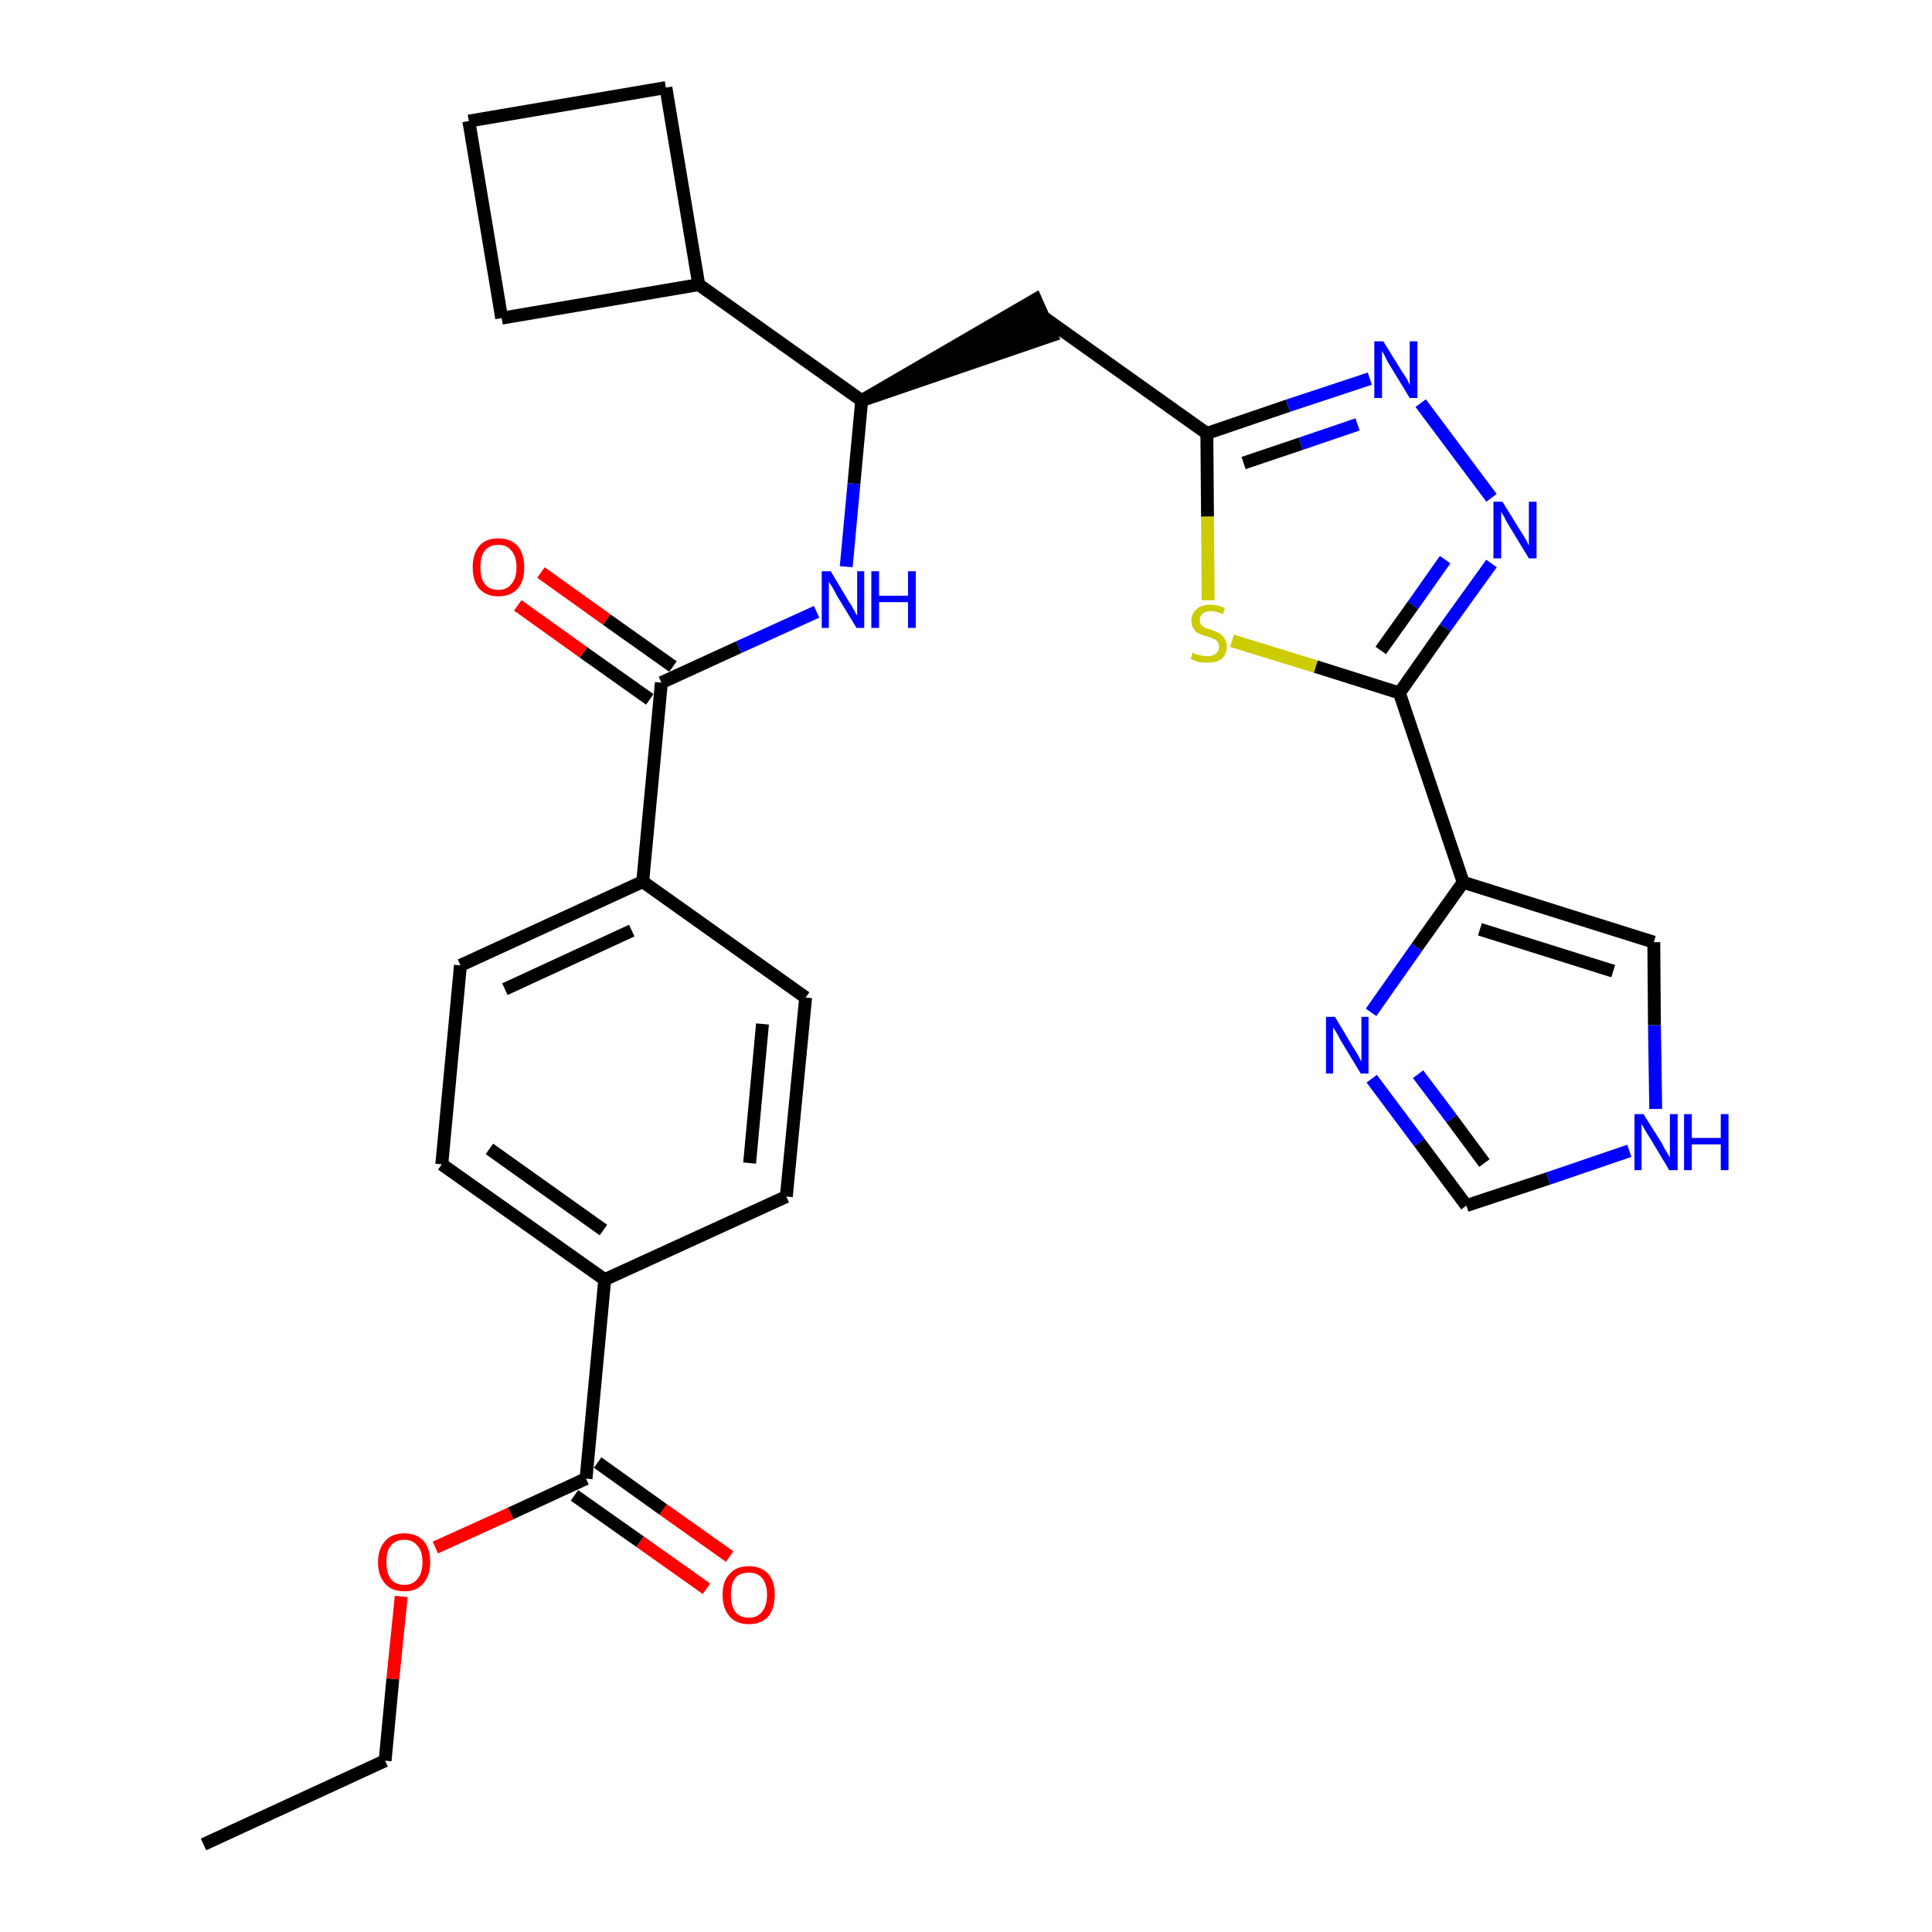 <?xml version='1.0' encoding='iso-8859-1'?>
<svg version='1.1' baseProfile='full'
              xmlns='http://www.w3.org/2000/svg'
                      xmlns:rdkit='http://www.rdkit.org/xml'
                      xmlns:xlink='http://www.w3.org/1999/xlink'
                  xml:space='preserve'
width='300px' height='300px' viewBox='0 0 300 300'>
<!-- END OF HEADER -->
<path class='bond-0 atom-0 atom-1' d='M 31.6,286.4 L 59.8,273.4' style='fill:none;fill-rule:evenodd;stroke:#000000;stroke-width:2.0px;stroke-linecap:butt;stroke-linejoin:miter;stroke-opacity:1' />
<path class='bond-1 atom-1 atom-2' d='M 59.8,273.4 L 61.0,260.7' style='fill:none;fill-rule:evenodd;stroke:#000000;stroke-width:2.0px;stroke-linecap:butt;stroke-linejoin:miter;stroke-opacity:1' />
<path class='bond-1 atom-1 atom-2' d='M 61.0,260.7 L 62.3,247.9' style='fill:none;fill-rule:evenodd;stroke:#FF0000;stroke-width:2.0px;stroke-linecap:butt;stroke-linejoin:miter;stroke-opacity:1' />
<path class='bond-2 atom-2 atom-3' d='M 67.6,240.3 L 79.3,235.0' style='fill:none;fill-rule:evenodd;stroke:#FF0000;stroke-width:2.0px;stroke-linecap:butt;stroke-linejoin:miter;stroke-opacity:1' />
<path class='bond-2 atom-2 atom-3' d='M 79.3,235.0 L 91.0,229.6' style='fill:none;fill-rule:evenodd;stroke:#000000;stroke-width:2.0px;stroke-linecap:butt;stroke-linejoin:miter;stroke-opacity:1' />
<path class='bond-3 atom-3 atom-4' d='M 89.2,232.2 L 99.4,239.4' style='fill:none;fill-rule:evenodd;stroke:#000000;stroke-width:2.0px;stroke-linecap:butt;stroke-linejoin:miter;stroke-opacity:1' />
<path class='bond-3 atom-3 atom-4' d='M 99.4,239.4 L 109.7,246.7' style='fill:none;fill-rule:evenodd;stroke:#FF0000;stroke-width:2.0px;stroke-linecap:butt;stroke-linejoin:miter;stroke-opacity:1' />
<path class='bond-3 atom-3 atom-4' d='M 92.8,227.1 L 103.0,234.4' style='fill:none;fill-rule:evenodd;stroke:#000000;stroke-width:2.0px;stroke-linecap:butt;stroke-linejoin:miter;stroke-opacity:1' />
<path class='bond-3 atom-3 atom-4' d='M 103.0,234.4 L 113.3,241.7' style='fill:none;fill-rule:evenodd;stroke:#FF0000;stroke-width:2.0px;stroke-linecap:butt;stroke-linejoin:miter;stroke-opacity:1' />
<path class='bond-4 atom-3 atom-5' d='M 91.0,229.6 L 93.9,198.7' style='fill:none;fill-rule:evenodd;stroke:#000000;stroke-width:2.0px;stroke-linecap:butt;stroke-linejoin:miter;stroke-opacity:1' />
<path class='bond-5 atom-5 atom-6' d='M 93.9,198.7 L 68.6,180.8' style='fill:none;fill-rule:evenodd;stroke:#000000;stroke-width:2.0px;stroke-linecap:butt;stroke-linejoin:miter;stroke-opacity:1' />
<path class='bond-5 atom-5 atom-6' d='M 93.7,191.0 L 76.0,178.4' style='fill:none;fill-rule:evenodd;stroke:#000000;stroke-width:2.0px;stroke-linecap:butt;stroke-linejoin:miter;stroke-opacity:1' />
<path class='bond-29 atom-29 atom-5' d='M 122.1,185.8 L 93.9,198.7' style='fill:none;fill-rule:evenodd;stroke:#000000;stroke-width:2.0px;stroke-linecap:butt;stroke-linejoin:miter;stroke-opacity:1' />
<path class='bond-6 atom-6 atom-7' d='M 68.6,180.8 L 71.5,149.9' style='fill:none;fill-rule:evenodd;stroke:#000000;stroke-width:2.0px;stroke-linecap:butt;stroke-linejoin:miter;stroke-opacity:1' />
<path class='bond-7 atom-7 atom-8' d='M 71.5,149.9 L 99.8,136.9' style='fill:none;fill-rule:evenodd;stroke:#000000;stroke-width:2.0px;stroke-linecap:butt;stroke-linejoin:miter;stroke-opacity:1' />
<path class='bond-7 atom-7 atom-8' d='M 78.4,153.6 L 98.1,144.5' style='fill:none;fill-rule:evenodd;stroke:#000000;stroke-width:2.0px;stroke-linecap:butt;stroke-linejoin:miter;stroke-opacity:1' />
<path class='bond-8 atom-8 atom-9' d='M 99.8,136.9 L 102.7,106.0' style='fill:none;fill-rule:evenodd;stroke:#000000;stroke-width:2.0px;stroke-linecap:butt;stroke-linejoin:miter;stroke-opacity:1' />
<path class='bond-27 atom-8 atom-28' d='M 99.8,136.9 L 125.1,154.9' style='fill:none;fill-rule:evenodd;stroke:#000000;stroke-width:2.0px;stroke-linecap:butt;stroke-linejoin:miter;stroke-opacity:1' />
<path class='bond-9 atom-9 atom-10' d='M 104.5,103.5 L 94.2,96.2' style='fill:none;fill-rule:evenodd;stroke:#000000;stroke-width:2.0px;stroke-linecap:butt;stroke-linejoin:miter;stroke-opacity:1' />
<path class='bond-9 atom-9 atom-10' d='M 94.2,96.2 L 84.0,88.9' style='fill:none;fill-rule:evenodd;stroke:#FF0000;stroke-width:2.0px;stroke-linecap:butt;stroke-linejoin:miter;stroke-opacity:1' />
<path class='bond-9 atom-9 atom-10' d='M 100.9,108.6 L 90.6,101.3' style='fill:none;fill-rule:evenodd;stroke:#000000;stroke-width:2.0px;stroke-linecap:butt;stroke-linejoin:miter;stroke-opacity:1' />
<path class='bond-9 atom-9 atom-10' d='M 90.6,101.3 L 80.4,94.0' style='fill:none;fill-rule:evenodd;stroke:#FF0000;stroke-width:2.0px;stroke-linecap:butt;stroke-linejoin:miter;stroke-opacity:1' />
<path class='bond-10 atom-9 atom-11' d='M 102.7,106.0 L 114.7,100.5' style='fill:none;fill-rule:evenodd;stroke:#000000;stroke-width:2.0px;stroke-linecap:butt;stroke-linejoin:miter;stroke-opacity:1' />
<path class='bond-10 atom-9 atom-11' d='M 114.7,100.5 L 126.8,95.0' style='fill:none;fill-rule:evenodd;stroke:#0000FF;stroke-width:2.0px;stroke-linecap:butt;stroke-linejoin:miter;stroke-opacity:1' />
<path class='bond-11 atom-11 atom-12' d='M 131.4,88.0 L 132.6,75.1' style='fill:none;fill-rule:evenodd;stroke:#0000FF;stroke-width:2.0px;stroke-linecap:butt;stroke-linejoin:miter;stroke-opacity:1' />
<path class='bond-11 atom-11 atom-12' d='M 132.6,75.1 L 133.8,62.2' style='fill:none;fill-rule:evenodd;stroke:#000000;stroke-width:2.0px;stroke-linecap:butt;stroke-linejoin:miter;stroke-opacity:1' />
<path class='bond-12 atom-12 atom-13' d='M 133.8,62.2 L 163.3,52.1 L 160.8,46.5 Z' style='fill:#000000;fill-rule:evenodd;fill-opacity:1;stroke:#000000;stroke-width:2.0px;stroke-linecap:butt;stroke-linejoin:miter;stroke-opacity:1;' />
<path class='bond-23 atom-12 atom-24' d='M 133.8,62.2 L 108.5,44.2' style='fill:none;fill-rule:evenodd;stroke:#000000;stroke-width:2.0px;stroke-linecap:butt;stroke-linejoin:miter;stroke-opacity:1' />
<path class='bond-13 atom-13 atom-14' d='M 162.1,49.3 L 187.4,67.3' style='fill:none;fill-rule:evenodd;stroke:#000000;stroke-width:2.0px;stroke-linecap:butt;stroke-linejoin:miter;stroke-opacity:1' />
<path class='bond-14 atom-14 atom-15' d='M 187.4,67.3 L 200.0,63.0' style='fill:none;fill-rule:evenodd;stroke:#000000;stroke-width:2.0px;stroke-linecap:butt;stroke-linejoin:miter;stroke-opacity:1' />
<path class='bond-14 atom-14 atom-15' d='M 200.0,63.0 L 212.7,58.8' style='fill:none;fill-rule:evenodd;stroke:#0000FF;stroke-width:2.0px;stroke-linecap:butt;stroke-linejoin:miter;stroke-opacity:1' />
<path class='bond-14 atom-14 atom-15' d='M 193.1,71.9 L 202.0,68.9' style='fill:none;fill-rule:evenodd;stroke:#000000;stroke-width:2.0px;stroke-linecap:butt;stroke-linejoin:miter;stroke-opacity:1' />
<path class='bond-14 atom-14 atom-15' d='M 202.0,68.9 L 210.8,65.9' style='fill:none;fill-rule:evenodd;stroke:#0000FF;stroke-width:2.0px;stroke-linecap:butt;stroke-linejoin:miter;stroke-opacity:1' />
<path class='bond-30 atom-23 atom-14' d='M 187.6,93.2 L 187.5,80.2' style='fill:none;fill-rule:evenodd;stroke:#CCCC00;stroke-width:2.0px;stroke-linecap:butt;stroke-linejoin:miter;stroke-opacity:1' />
<path class='bond-30 atom-23 atom-14' d='M 187.5,80.2 L 187.4,67.3' style='fill:none;fill-rule:evenodd;stroke:#000000;stroke-width:2.0px;stroke-linecap:butt;stroke-linejoin:miter;stroke-opacity:1' />
<path class='bond-15 atom-15 atom-16' d='M 220.6,62.6 L 231.6,77.3' style='fill:none;fill-rule:evenodd;stroke:#0000FF;stroke-width:2.0px;stroke-linecap:butt;stroke-linejoin:miter;stroke-opacity:1' />
<path class='bond-16 atom-16 atom-17' d='M 231.6,87.5 L 224.4,97.5' style='fill:none;fill-rule:evenodd;stroke:#0000FF;stroke-width:2.0px;stroke-linecap:butt;stroke-linejoin:miter;stroke-opacity:1' />
<path class='bond-16 atom-16 atom-17' d='M 224.4,97.5 L 217.3,107.6' style='fill:none;fill-rule:evenodd;stroke:#000000;stroke-width:2.0px;stroke-linecap:butt;stroke-linejoin:miter;stroke-opacity:1' />
<path class='bond-16 atom-16 atom-17' d='M 224.4,86.9 L 219.4,94.0' style='fill:none;fill-rule:evenodd;stroke:#0000FF;stroke-width:2.0px;stroke-linecap:butt;stroke-linejoin:miter;stroke-opacity:1' />
<path class='bond-16 atom-16 atom-17' d='M 219.4,94.0 L 214.4,101.0' style='fill:none;fill-rule:evenodd;stroke:#000000;stroke-width:2.0px;stroke-linecap:butt;stroke-linejoin:miter;stroke-opacity:1' />
<path class='bond-17 atom-17 atom-18' d='M 217.3,107.6 L 227.2,137.0' style='fill:none;fill-rule:evenodd;stroke:#000000;stroke-width:2.0px;stroke-linecap:butt;stroke-linejoin:miter;stroke-opacity:1' />
<path class='bond-22 atom-17 atom-23' d='M 217.3,107.6 L 204.3,103.5' style='fill:none;fill-rule:evenodd;stroke:#000000;stroke-width:2.0px;stroke-linecap:butt;stroke-linejoin:miter;stroke-opacity:1' />
<path class='bond-22 atom-17 atom-23' d='M 204.3,103.5 L 191.3,99.5' style='fill:none;fill-rule:evenodd;stroke:#CCCC00;stroke-width:2.0px;stroke-linecap:butt;stroke-linejoin:miter;stroke-opacity:1' />
<path class='bond-18 atom-18 atom-19' d='M 227.2,137.0 L 256.8,146.3' style='fill:none;fill-rule:evenodd;stroke:#000000;stroke-width:2.0px;stroke-linecap:butt;stroke-linejoin:miter;stroke-opacity:1' />
<path class='bond-18 atom-18 atom-19' d='M 229.8,144.3 L 250.5,150.8' style='fill:none;fill-rule:evenodd;stroke:#000000;stroke-width:2.0px;stroke-linecap:butt;stroke-linejoin:miter;stroke-opacity:1' />
<path class='bond-32 atom-22 atom-18' d='M 212.9,157.2 L 220.0,147.1' style='fill:none;fill-rule:evenodd;stroke:#0000FF;stroke-width:2.0px;stroke-linecap:butt;stroke-linejoin:miter;stroke-opacity:1' />
<path class='bond-32 atom-22 atom-18' d='M 220.0,147.1 L 227.2,137.0' style='fill:none;fill-rule:evenodd;stroke:#000000;stroke-width:2.0px;stroke-linecap:butt;stroke-linejoin:miter;stroke-opacity:1' />
<path class='bond-19 atom-19 atom-20' d='M 256.8,146.3 L 256.9,159.2' style='fill:none;fill-rule:evenodd;stroke:#000000;stroke-width:2.0px;stroke-linecap:butt;stroke-linejoin:miter;stroke-opacity:1' />
<path class='bond-19 atom-19 atom-20' d='M 256.9,159.2 L 257.1,172.2' style='fill:none;fill-rule:evenodd;stroke:#0000FF;stroke-width:2.0px;stroke-linecap:butt;stroke-linejoin:miter;stroke-opacity:1' />
<path class='bond-20 atom-20 atom-21' d='M 253.0,178.7 L 240.4,183.0' style='fill:none;fill-rule:evenodd;stroke:#0000FF;stroke-width:2.0px;stroke-linecap:butt;stroke-linejoin:miter;stroke-opacity:1' />
<path class='bond-20 atom-20 atom-21' d='M 240.4,183.0 L 227.7,187.2' style='fill:none;fill-rule:evenodd;stroke:#000000;stroke-width:2.0px;stroke-linecap:butt;stroke-linejoin:miter;stroke-opacity:1' />
<path class='bond-21 atom-21 atom-22' d='M 227.7,187.2 L 220.4,177.4' style='fill:none;fill-rule:evenodd;stroke:#000000;stroke-width:2.0px;stroke-linecap:butt;stroke-linejoin:miter;stroke-opacity:1' />
<path class='bond-21 atom-21 atom-22' d='M 220.4,177.4 L 213.0,167.5' style='fill:none;fill-rule:evenodd;stroke:#0000FF;stroke-width:2.0px;stroke-linecap:butt;stroke-linejoin:miter;stroke-opacity:1' />
<path class='bond-21 atom-21 atom-22' d='M 230.5,180.6 L 225.4,173.7' style='fill:none;fill-rule:evenodd;stroke:#000000;stroke-width:2.0px;stroke-linecap:butt;stroke-linejoin:miter;stroke-opacity:1' />
<path class='bond-21 atom-21 atom-22' d='M 225.4,173.7 L 220.2,166.8' style='fill:none;fill-rule:evenodd;stroke:#0000FF;stroke-width:2.0px;stroke-linecap:butt;stroke-linejoin:miter;stroke-opacity:1' />
<path class='bond-24 atom-24 atom-25' d='M 108.5,44.2 L 103.4,13.6' style='fill:none;fill-rule:evenodd;stroke:#000000;stroke-width:2.0px;stroke-linecap:butt;stroke-linejoin:miter;stroke-opacity:1' />
<path class='bond-31 atom-27 atom-24' d='M 77.9,49.4 L 108.5,44.2' style='fill:none;fill-rule:evenodd;stroke:#000000;stroke-width:2.0px;stroke-linecap:butt;stroke-linejoin:miter;stroke-opacity:1' />
<path class='bond-25 atom-25 atom-26' d='M 103.4,13.6 L 72.8,18.8' style='fill:none;fill-rule:evenodd;stroke:#000000;stroke-width:2.0px;stroke-linecap:butt;stroke-linejoin:miter;stroke-opacity:1' />
<path class='bond-26 atom-26 atom-27' d='M 72.8,18.8 L 77.9,49.4' style='fill:none;fill-rule:evenodd;stroke:#000000;stroke-width:2.0px;stroke-linecap:butt;stroke-linejoin:miter;stroke-opacity:1' />
<path class='bond-28 atom-28 atom-29' d='M 125.1,154.9 L 122.1,185.8' style='fill:none;fill-rule:evenodd;stroke:#000000;stroke-width:2.0px;stroke-linecap:butt;stroke-linejoin:miter;stroke-opacity:1' />
<path class='bond-28 atom-28 atom-29' d='M 118.4,159.0 L 116.4,180.6' style='fill:none;fill-rule:evenodd;stroke:#000000;stroke-width:2.0px;stroke-linecap:butt;stroke-linejoin:miter;stroke-opacity:1' />
<path  class='atom-2' d='M 58.7 242.6
Q 58.7 240.5, 59.8 239.3
Q 60.8 238.1, 62.8 238.1
Q 64.7 238.1, 65.8 239.3
Q 66.8 240.5, 66.8 242.6
Q 66.8 244.7, 65.7 245.9
Q 64.7 247.1, 62.8 247.1
Q 60.8 247.1, 59.8 245.9
Q 58.7 244.7, 58.7 242.6
M 62.8 246.1
Q 64.1 246.1, 64.8 245.2
Q 65.6 244.3, 65.6 242.6
Q 65.6 240.8, 64.8 240.0
Q 64.1 239.1, 62.8 239.1
Q 61.4 239.1, 60.7 240.0
Q 60.0 240.8, 60.0 242.6
Q 60.0 244.3, 60.7 245.2
Q 61.4 246.1, 62.8 246.1
' fill='#FF0000'/>
<path  class='atom-4' d='M 112.2 247.6
Q 112.2 245.5, 113.3 244.4
Q 114.3 243.2, 116.3 243.2
Q 118.2 243.2, 119.3 244.4
Q 120.3 245.5, 120.3 247.6
Q 120.3 249.8, 119.3 251.0
Q 118.2 252.2, 116.3 252.2
Q 114.3 252.2, 113.3 251.0
Q 112.2 249.8, 112.2 247.6
M 116.3 251.2
Q 117.6 251.2, 118.3 250.3
Q 119.1 249.4, 119.1 247.6
Q 119.1 245.9, 118.3 245.0
Q 117.6 244.2, 116.3 244.2
Q 114.9 244.2, 114.2 245.0
Q 113.5 245.9, 113.5 247.6
Q 113.5 249.4, 114.2 250.3
Q 114.9 251.2, 116.3 251.2
' fill='#FF0000'/>
<path  class='atom-10' d='M 73.4 88.1
Q 73.4 86.0, 74.4 84.8
Q 75.4 83.6, 77.4 83.6
Q 79.3 83.6, 80.4 84.8
Q 81.4 86.0, 81.4 88.1
Q 81.4 90.2, 80.4 91.4
Q 79.3 92.6, 77.4 92.6
Q 75.5 92.6, 74.4 91.4
Q 73.4 90.2, 73.4 88.1
M 77.4 91.6
Q 78.7 91.6, 79.4 90.7
Q 80.2 89.8, 80.2 88.1
Q 80.2 86.4, 79.4 85.5
Q 78.7 84.6, 77.4 84.6
Q 76.0 84.6, 75.3 85.5
Q 74.6 86.3, 74.6 88.1
Q 74.6 89.9, 75.3 90.7
Q 76.0 91.6, 77.4 91.6
' fill='#FF0000'/>
<path  class='atom-11' d='M 129.0 88.7
L 131.8 93.4
Q 132.1 93.8, 132.6 94.7
Q 133.0 95.5, 133.1 95.6
L 133.1 88.7
L 134.2 88.7
L 134.2 97.5
L 133.0 97.5
L 129.9 92.4
Q 129.6 91.8, 129.2 91.1
Q 128.8 90.5, 128.7 90.3
L 128.7 97.5
L 127.6 97.5
L 127.6 88.7
L 129.0 88.7
' fill='#0000FF'/>
<path  class='atom-11' d='M 135.3 88.7
L 136.5 88.7
L 136.5 92.5
L 141.0 92.5
L 141.0 88.7
L 142.2 88.7
L 142.2 97.5
L 141.0 97.5
L 141.0 93.5
L 136.5 93.5
L 136.5 97.5
L 135.3 97.5
L 135.3 88.7
' fill='#0000FF'/>
<path  class='atom-15' d='M 214.8 53.0
L 217.7 57.7
Q 218.0 58.1, 218.5 58.9
Q 218.9 59.8, 218.9 59.8
L 218.9 53.0
L 220.1 53.0
L 220.1 61.8
L 218.9 61.8
L 215.8 56.7
Q 215.4 56.1, 215.1 55.4
Q 214.7 54.7, 214.6 54.5
L 214.6 61.8
L 213.4 61.8
L 213.4 53.0
L 214.8 53.0
' fill='#0000FF'/>
<path  class='atom-16' d='M 233.3 77.9
L 236.2 82.6
Q 236.5 83.0, 237.0 83.9
Q 237.4 84.7, 237.4 84.7
L 237.4 77.9
L 238.6 77.9
L 238.6 86.7
L 237.4 86.7
L 234.3 81.6
Q 233.9 81.0, 233.6 80.3
Q 233.2 79.7, 233.1 79.4
L 233.1 86.7
L 231.9 86.7
L 231.9 77.9
L 233.3 77.9
' fill='#0000FF'/>
<path  class='atom-20' d='M 255.2 173.0
L 258.1 177.6
Q 258.3 178.1, 258.8 178.9
Q 259.3 179.7, 259.3 179.8
L 259.3 173.0
L 260.5 173.0
L 260.5 181.7
L 259.2 181.7
L 256.2 176.7
Q 255.8 176.1, 255.4 175.4
Q 255.0 174.7, 254.9 174.5
L 254.9 181.7
L 253.8 181.7
L 253.8 173.0
L 255.2 173.0
' fill='#0000FF'/>
<path  class='atom-20' d='M 261.5 173.0
L 262.7 173.0
L 262.7 176.7
L 267.2 176.7
L 267.2 173.0
L 268.4 173.0
L 268.4 181.7
L 267.2 181.7
L 267.2 177.7
L 262.7 177.7
L 262.7 181.7
L 261.5 181.7
L 261.5 173.0
' fill='#0000FF'/>
<path  class='atom-22' d='M 207.3 157.9
L 210.1 162.6
Q 210.4 163.0, 210.9 163.9
Q 211.3 164.7, 211.4 164.8
L 211.4 157.9
L 212.5 157.9
L 212.5 166.7
L 211.3 166.7
L 208.2 161.6
Q 207.9 161.0, 207.5 160.3
Q 207.1 159.7, 207.0 159.5
L 207.0 166.7
L 205.9 166.7
L 205.9 157.9
L 207.3 157.9
' fill='#0000FF'/>
<path  class='atom-23' d='M 185.2 101.3
Q 185.3 101.4, 185.7 101.6
Q 186.1 101.7, 186.6 101.8
Q 187.0 101.9, 187.5 101.9
Q 188.3 101.9, 188.8 101.5
Q 189.3 101.1, 189.3 100.4
Q 189.3 99.9, 189.0 99.6
Q 188.8 99.3, 188.4 99.2
Q 188.0 99.0, 187.4 98.8
Q 186.6 98.6, 186.2 98.4
Q 185.7 98.2, 185.4 97.7
Q 185.0 97.2, 185.0 96.4
Q 185.0 95.3, 185.8 94.6
Q 186.5 93.9, 188.0 93.9
Q 189.0 93.9, 190.2 94.4
L 189.9 95.4
Q 188.9 94.9, 188.1 94.9
Q 187.2 94.9, 186.7 95.3
Q 186.3 95.7, 186.3 96.3
Q 186.3 96.7, 186.5 97.0
Q 186.8 97.3, 187.1 97.5
Q 187.5 97.6, 188.1 97.8
Q 188.9 98.1, 189.3 98.3
Q 189.8 98.6, 190.1 99.1
Q 190.5 99.6, 190.5 100.4
Q 190.5 101.6, 189.7 102.3
Q 188.9 102.9, 187.5 102.9
Q 186.7 102.9, 186.1 102.8
Q 185.5 102.6, 184.9 102.3
L 185.2 101.3
' fill='#CCCC00'/>
</svg>
